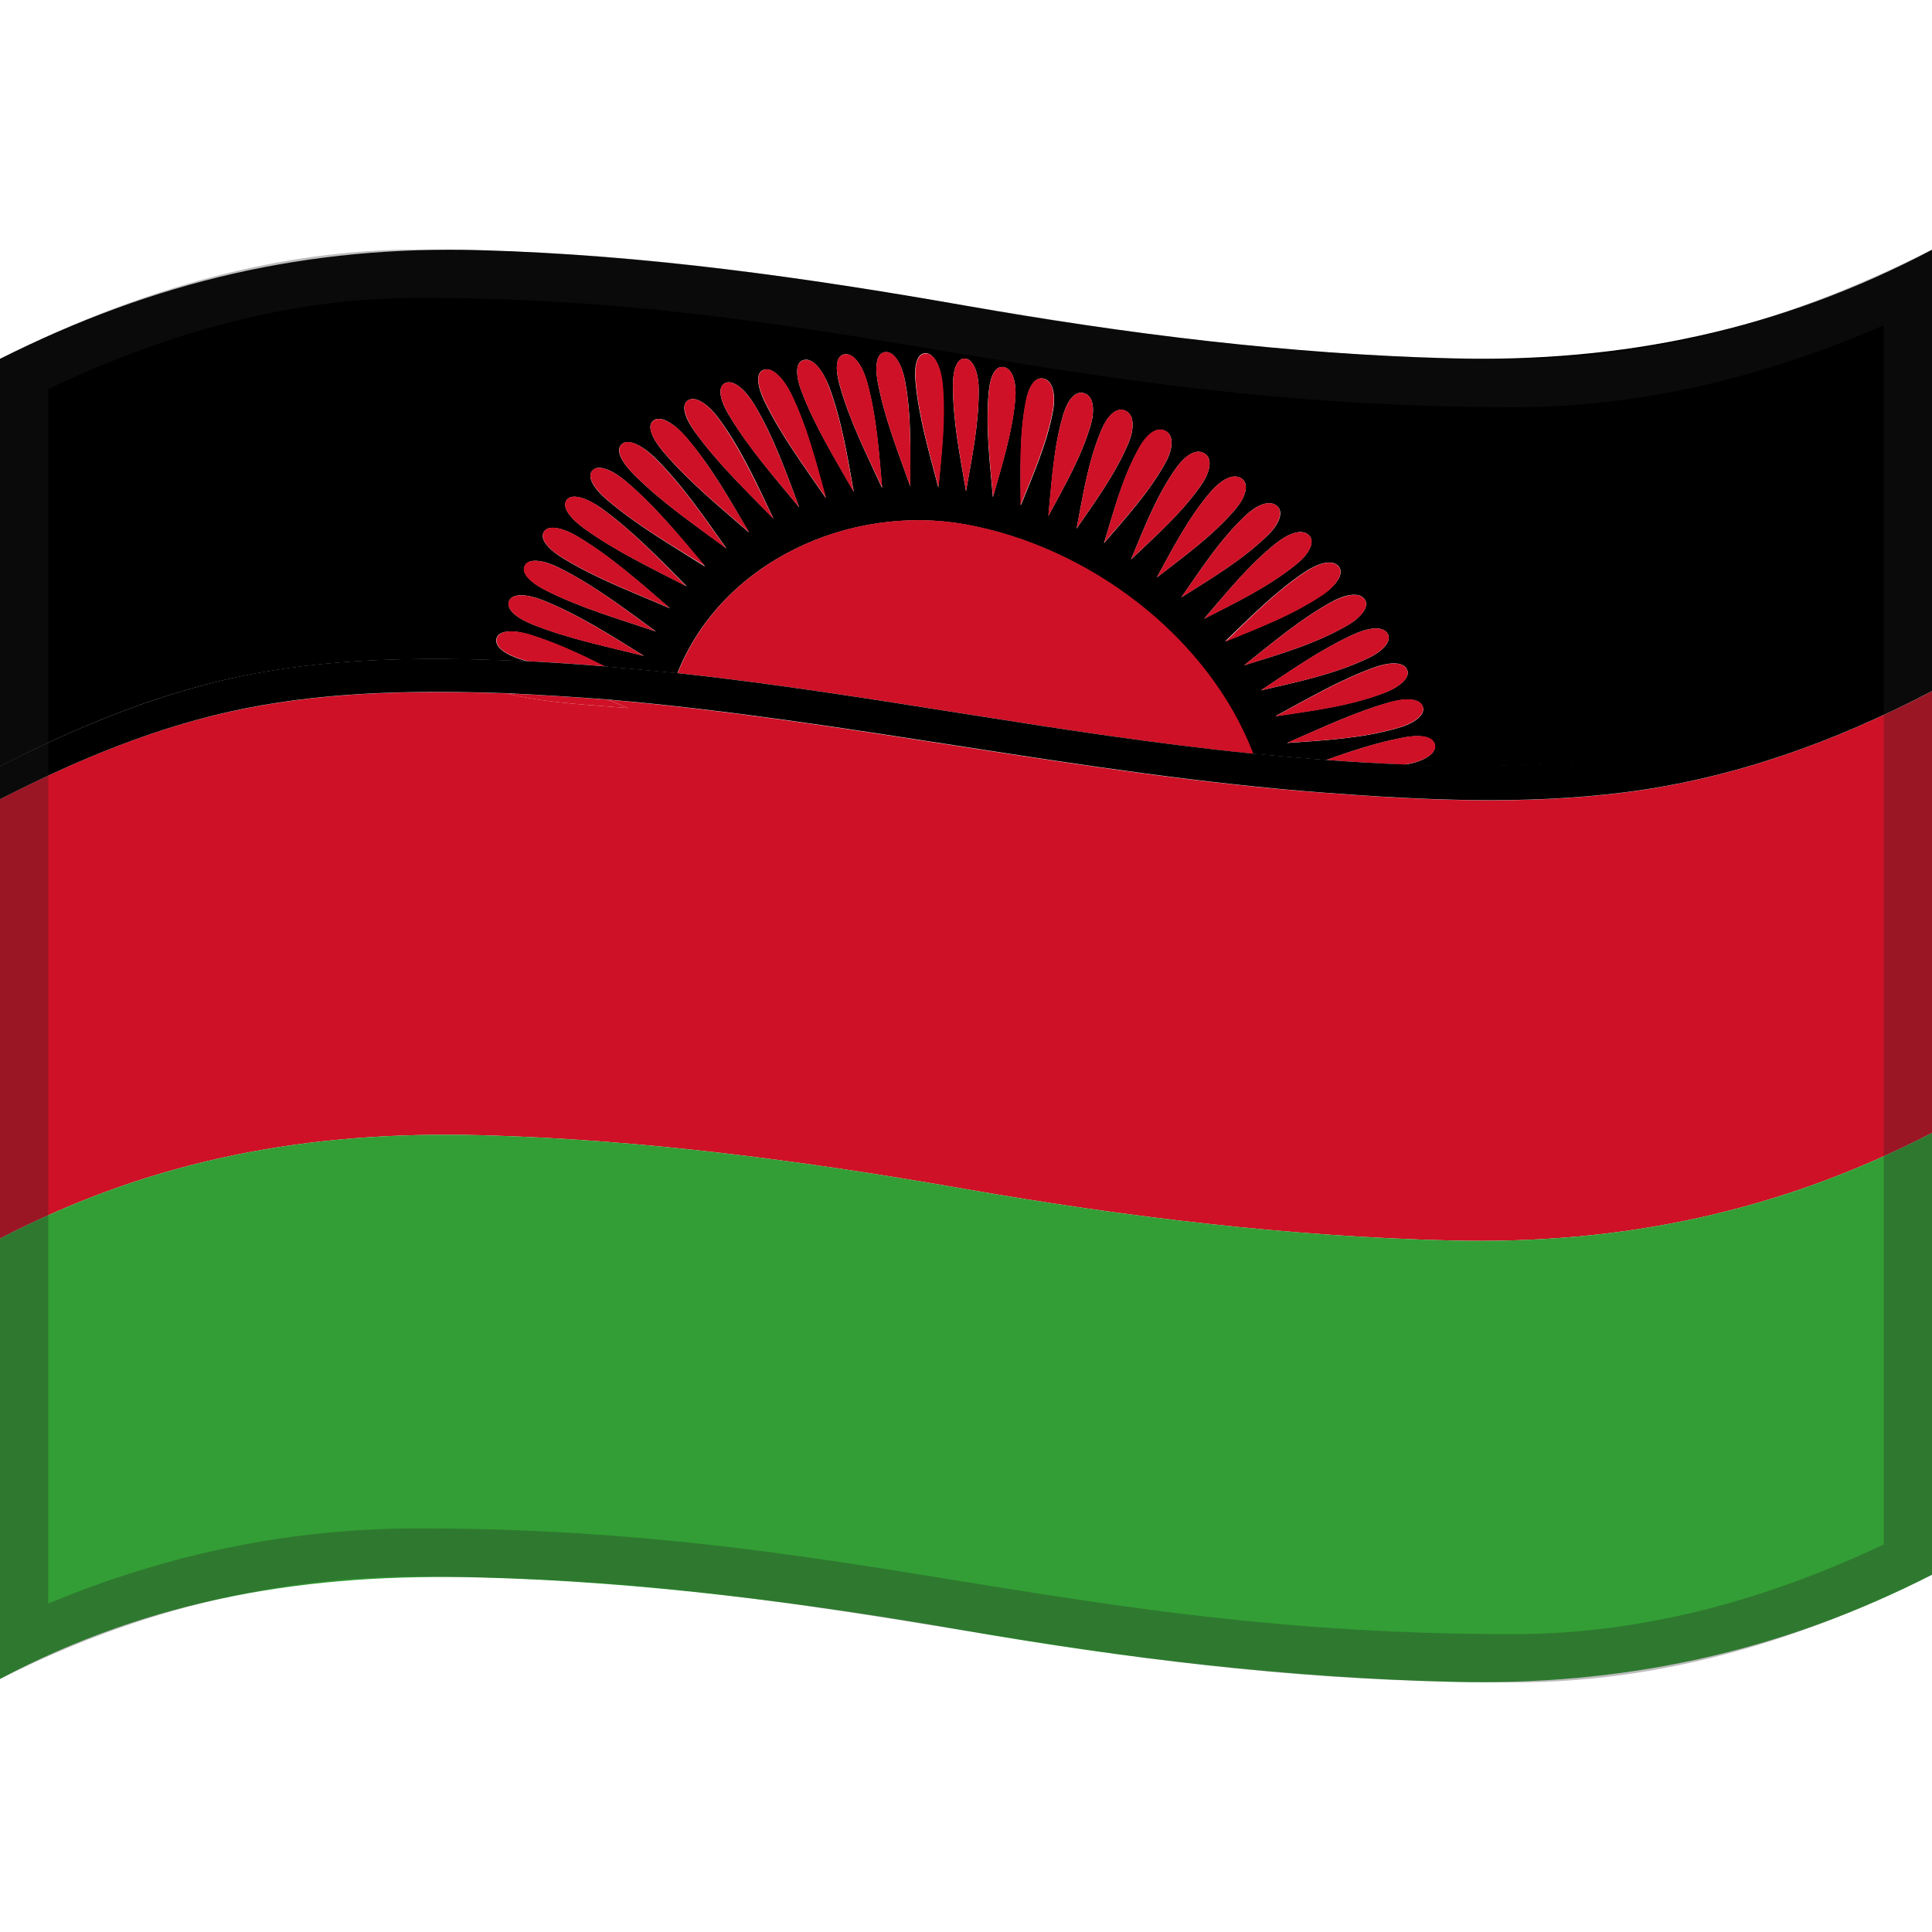 <svg viewBox="0 0 1200 1200" xmlns="http://www.w3.org/2000/svg" xmlns:xlink="http://www.w3.org/1999/xlink">
  <g>
    <path d="M0,222.9C0,307.3,0,391.6,0,476c50.2-25.7,102.1-47.1,157.7-57.5c56.1-10.5,113.3-10.3,170.1-7.7c-1.2-0.3-2.3-0.7-3.6-1 c-9-2.8-17.3-7.5-15.8-13.3c1.4-5.3,11-5.2,20.3-2.4c16.4,5.1,31.7,12.3,47,19.9c15,1.3,30,2.7,45,4.2 c27.7-69.7,107.5-105.4,179.1-92.4c76,13.8,150.3,69.3,178.3,142.4c15.1,1.4,30.3,2.7,45.5,3.9c15.5-5.5,31-10.7,47.2-13.8 c9.1-1.9,18.8-1.7,20.4,4.1c1.4,5.4-6.5,10.1-15.8,12c-1.2,0.2-2.5,0.4-3.6,0.7c117.9,4.9,222.9-11.2,328.3-66.2 c0-84.6,0-169.2,0-253.8c-94.6,49.9-192.2,70.2-298.8,67.5c-101-2.7-201.9-15.2-301.3-32.7c-99.5-17.6-200.2-31.6-301.3-34.5 C191.3,152.4,96,174.7,0,222.9z M330.9,387.9c-8.7-3.5-16.9-8.9-14.7-14.6c2-5.1,11.6-4.2,20.7-0.6c22.4,8.9,42.6,22,63.1,34.7 C376.8,401.5,353.2,396.8,330.9,387.9z M339.5,366.9c-8.5-4.2-16.2-10.4-13.4-15.7c2.5-4.8,12.1-3.1,20.9,1.3 c21.7,10.8,40.9,25.5,60.4,39.7C384.6,384.5,361.2,377.8,339.5,366.9z M350.1,347c-8.2-4.9-15.5-11.8-12.2-16.8 c2.9-4.6,12.5-2,21.1,3.2c20.8,12.5,38.8,28.7,57.1,44.4C393.8,368.2,370.9,359.6,350.1,347z M362.8,328.2 c-7.8-5.7-14.4-13.1-10.7-17.8c3.4-4.3,12.9-0.7,21.1,5c19.7,14.2,36.4,31.7,53.4,48.8C404.9,353,382.7,342.5,362.8,328.2z M377.3,310.7c-7.4-6.2-13.4-14.2-9.2-18.6c3.9-4,13.2,0.4,20.8,7c18.4,15.6,33.6,34.3,49,52.8C417.3,338.8,396,326.6,377.3,310.7z M393.8,294.8c-6.8-6.8-12.3-15.2-7.4-19.1c4.2-3.5,13.3,1.6,20.4,8.6c17.1,16.9,30.5,36.8,44.4,56.3 C431.5,326,411.2,312.2,393.8,294.8z M411.9,280.5c-6.3-7.4-10.8-16.2-5.8-19.5c4.7-3.1,13.3,2.7,19.9,10.4 c15.6,18.1,27.2,38.8,39.2,59.3C446.8,314.6,427.7,299.2,411.9,280.5z M431.6,268.2c-5.7-7.8-9.4-16.9-3.8-19.8 c5-2.6,13.2,3.9,19,12c13.9,19.1,23.5,40.5,33.6,61.7C463.5,304.7,445.8,287.9,431.6,268.2z M452.7,257.7c-4.9-8.1-7.8-17.5-2-19.9 c5.3-2.1,12.8,5,17.9,13.6c12,20,19.6,41.9,27.8,63.7C481.1,296.5,465.1,278.4,452.7,257.7z M474.8,249.2 c-4.1-8.5-6.1-17.9-0.2-19.6c5.5-1.6,12.3,6.1,16.6,14.8c10.1,20.7,15.6,42.9,21.7,64.9C499.5,289.7,485.2,270.6,474.8,249.2z M497.8,242.9c-3.3-8.7-4.4-18.2,1.8-19.4c5.7-1.1,11.7,7.2,15.2,16.2c8,21.2,11.5,43.5,15.5,65.7C518.7,285,506.2,265,497.8,242.9 z M521.4,238.8c-2.5-8.9-2.7-18.2,3.5-18.8c5.8-0.5,11.1,8,13.6,17.2c6,21.6,7.4,43.8,9.4,66C538.2,282,527.6,261.3,521.4,238.8z M565.4,302.1c-7.6-21.5-16.2-42.8-20.3-65.3c-1.6-8.9-1-18.1,5.3-18.1c5.6-0.1,10.1,8.9,11.8,18.1 C566.2,258.4,565.4,280.3,565.4,302.1z M582.8,302.7c-5.7-21.8-12.2-43.4-14.2-65.9c-0.9-8.9,0.7-17.9,6.7-17.4 c5.6,0.5,9.1,9.7,9.9,18.7C587.4,259.8,584.8,281.2,582.8,302.7z M600,305.1c-3.7-21.9-8.2-43.7-8.1-65.9c0-8.8,2.2-17.4,8.1-16.4 c5.2,1,7.9,10.2,7.9,19.3C608,263.4,603.7,284.2,600,305.1z M630.6,247.6c-1.8,21-8.2,41-13.9,61.2c-1.9-21.7-4.6-43.5-2.6-65.3 c0.8-8.6,3.6-16.9,9.7-15.4C629.4,229.4,631.4,238.8,630.6,247.6z M637.2,249.6c1.5-8.4,5.3-16.3,11.6-14.3 c5.6,1.8,6.9,11.1,5.3,19.7c-3.8,20.6-12.3,39.6-20,58.8C634,292.4,633.1,270.8,637.2,249.6z M660.4,257.5 c2.5-8.1,7.1-15.5,13.5-13.1c5.7,2.2,6,11.4,3.5,19.8c-5.9,20-16.4,37.9-26.2,56.2C653.3,299.3,654.4,277.9,660.4,257.5z M684.1,267.1c3.3-7.8,8.8-14.8,15.1-11.9c5.7,2.7,5.1,11.8,1.8,19.8c-8.1,19.3-20.5,36.1-32.3,53.3 C672.7,307.6,675.8,286.6,684.1,267.1z M707.5,278.3c4.1-7.4,10.5-13.9,16.6-10.5c5.5,3,4.1,11.9-0.2,19.6 c-10.2,18.5-24.5,34-38.2,50C691.9,317.3,697.1,296.8,707.5,278.3z M730.3,291c4.9-7,12.1-13,17.9-9.3c5.4,3.3,3.1,12-2,19.4 c-12.2,17.6-28.3,31.7-43.7,46.4C710.6,328.1,718.1,308.3,730.3,291z M718.5,358.7c10.2-18.5,19.8-37.4,33.7-53.5 c5.7-6.5,13.5-11.8,19.1-7.9c5.1,3.7,1.8,12.1-3.9,18.9C753.3,332.8,735.6,345.4,718.5,358.7z M773.1,320.7 c6.3-6.1,14.8-10.8,20-6.5c4.8,4,0.8,12.1-5.8,18.4c-15.9,15.4-34.8,26.6-53.5,38.4C746,353.4,757.6,335.5,773.1,320.7z M792.5,337.5c6.9-5.5,15.8-9.7,20.5-5c4.3,4.2-0.5,12-7.5,17.7c-17.4,14.2-37.7,23.9-57.6,34.1C762,368,775.5,351,792.5,337.5z M810.4,355.3c7.5-5,16.7-8.4,21-3.6c3.9,4.5-1.5,11.8-9.2,17.1c-18.8,13-40.1,21-61.2,29.5C776.8,383.2,792.1,367.5,810.4,355.3z M826.4,374.2c7.9-4.5,17.5-7.1,21.2-2c3.4,4.7-2.7,11.6-10.8,16.3c-20,11.5-42.1,17.9-64,24.7 C790.1,399.5,806.9,385.1,826.4,374.2z M840.6,394.1c8.3-3.8,18-5.9,21.3-0.5c2.9,5-3.7,11.3-12.3,15.3 c-21.1,10-43.9,14.7-66.4,19.9C801.8,416.5,820.1,403.5,840.6,394.1z M852.8,414.8c8.6-3.2,18.4-4.5,21.1,1 c2.5,5-4.8,10.9-13.5,14.3c-21.9,8.4-45.1,11.3-68.2,14.7C812.1,434.1,831.6,422.6,852.8,414.8z M868.9,452 c-22.6,6.7-46.1,7.8-69.5,9.5c20.9-9.1,41.5-19,63.5-25.2c8.8-2.5,18.7-3.1,20.8,2.6C885.7,444.1,878,449.4,868.9,452z"/>
    <path d="M600,325.7c-71.6-13-151.4,22.6-179.1,92.4c119.8,12.9,237.6,38,357.6,50.1 C750.4,395,676.1,339.5,600,325.7z" fill="#CE1126"/>
    <path d="M377.7,434.6c3.8,1.5,7.9,3.3,12.4,5.2c-23.5-2-47.1-2.9-70.2-7.9c-1.6-0.3-3.2-0.7-4.7-1.2 c-54.4-1.9-108.9-1.3-162.5,9.3C98.8,450.6,48.7,471.5,0,496.4c0,91,0,181.9,0,272.9c95.6-49.6,191.7-67,298.8-64.2 c101,2.7,201.8,16.1,301.2,33.5c99.4,17.3,200.3,29.4,301.2,31.9c106.6,2.6,203.8-17.8,298.8-66.8c0-91.5,0-182.9,0-274.4 c-60.4,31.5-123.7,54.5-191.5,63c-61.8,7.8-124.7,4.8-186.6,0.1C672.6,481.2,526.7,447.5,377.7,434.6z" fill="#CE1126"/>
    <path d="M600,222.8c-5.9-1.1-8.1,7.6-8.1,16.4c0,22.2,4.5,44.1,8.1,65.9c3.7-20.9,8-41.7,7.9-63.1 C607.9,233,605.2,223.8,600,222.8z" fill="#CE1126"/>
    <path d="M623.9,228.1c-6.1-1.6-9,6.8-9.7,15.4c-2,21.8,0.7,43.6,2.6,65.3c5.7-20.2,12.1-40.2,13.9-61.2 C631.4,238.8,629.4,229.4,623.9,228.1z" fill="#CE1126"/>
    <path d="M653.9,255c1.6-8.7,0.4-17.9-5.3-19.7c-6.1-2.1-10.1,6-11.6,14.3c-4.1,21.2-3.2,42.9-3.2,64.4 C641.6,294.6,650,275.6,653.9,255z" fill="#CE1126"/>
    <path d="M673.9,244.4c-6.3-2.4-11,5-13.5,13.1c-6.1,20.5-7.3,41.9-9.3,63.1c9.8-18.3,20.3-36.2,26.2-56.2 C679.9,255.8,679.6,246.6,673.9,244.4z" fill="#CE1126"/>
    <path d="M699.2,255.1c-6.2-2.9-11.8,4-15.1,11.9c-8.3,19.5-11.4,40.5-15.4,61.2c11.8-17.2,24.2-33.9,32.3-53.3 C704.3,266.9,704.8,257.8,699.2,255.1z" fill="#CE1126"/>
    <path d="M724,267.6c-6.1-3.3-12.5,3.1-16.6,10.5c-10.3,18.4-15.5,38.9-21.6,59c13.7-16,28-31.4,38.2-50 C728.2,279.5,729.5,270.6,724,267.6z" fill="#CE1126"/>
    <path d="M748.2,281.7c-5.8-3.7-13,2.2-17.9,9.3c-12.2,17.3-19.6,37-27.8,56.4c15.5-14.7,31.6-28.7,43.7-46.4 C751.3,293.8,753.6,285,748.2,281.7z" fill="#CE1126"/>
    <path d="M767.4,316.2c5.9-6.8,8.9-15.3,3.9-18.9c-5.5-4-13.4,1.4-19.1,7.9c-14,16.1-23.5,35-33.7,53.5 C735.6,345.4,753.3,332.8,767.4,316.2z" fill="#CE1126"/>
    <path d="M787.3,332.6c6.5-6.4,10.4-14.4,5.8-18.4c-5.2-4.3-13.5,0.4-20,6.5c-15.6,14.9-27.1,32.8-39.4,50.4 C752.4,359.3,771.4,348,787.3,332.6z" fill="#CE1126"/>
    <path d="M813,332.5c-4.7-4.6-13.6-0.6-20.5,5c-17,13.5-30.5,30.4-44.6,46.9c19.9-10.2,40.2-19.9,57.6-34.1 C812.7,344.4,817.4,336.7,813,332.5z" fill="#CE1126"/>
    <path d="M831.4,351.9c-4.2-5-13.5-1.5-21,3.6c-18.3,12.2-33.5,27.9-49.3,43.1c21-8.6,42.3-16.7,61.2-29.5 C829.7,363.7,835.2,356.2,831.4,351.9z" fill="#CE1126"/>
    <path d="M847.6,372.3c-3.7-5.2-13.2-2.4-21.2,2c-19.5,10.8-36.3,25.3-53.7,39c21.9-6.9,44-13.3,64-24.7 C844.9,383.9,851,377,847.6,372.3z" fill="#CE1126"/>
    <path d="M861.9,393.6c-3.2-5.4-12.9-3.3-21.3,0.5c-20.5,9.3-38.7,22.3-57.5,34.7c22.6-5.2,45.4-9.9,66.4-19.9 C858,405,864.8,398.6,861.9,393.6z" fill="#CE1126"/>
    <path d="M873.9,415.9c-2.8-5.6-12.4-4.2-21.1-1c-21.3,7.9-40.8,19.4-60.8,30.1c23.1-3.4,46.3-6.3,68.2-14.7 C869.1,426.8,876.4,420.9,873.9,415.9z" fill="#CE1126"/>
    <path d="M862.9,436.2c-22,6.3-42.6,16.2-63.5,25.2c23.4-1.6,46.9-2.8,69.5-9.5c9.1-2.7,16.7-7.9,14.8-13.2 C881.6,433.1,871.7,433.6,862.9,436.2z" fill="#CE1126"/>
    <path d="M875.5,474.3c9.3-1.9,17.3-6.6,15.8-12c-1.6-5.9-11.3-6-20.4-4.1c-16.1,3.1-31.7,8.4-47.2,13.8 c16,1.2,32,2.2,48,2.9C873.1,474.8,874.3,474.5,875.5,474.3z" fill="#CE1126"/>
    <path d="M390.1,439.8c-4.6-1.9-8.6-3.6-12.4-5.2c-20.9-1.6-41.8-3-62.7-3.9c1.6,0.5,3.2,0.8,4.7,1.2 C342.9,436.9,366.6,437.8,390.1,439.8z" fill="#CE1126"/>
    <path d="M328.9,394c-9.3-2.8-18.8-2.8-20.3,2.4c-1.6,5.9,6.8,10.5,15.8,13.3c1.2,0.3,2.5,0.7,3.6,1 c16,0.8,31.9,1.9,47.9,3.2C360.5,406.2,345.3,399,328.9,394z" fill="#CE1126"/>
    <path d="M316.1,373.3c-2.1,5.5,5.9,11.1,14.7,14.6c22.3,9,45.9,13.7,69.1,19.5c-20.5-12.6-40.7-25.8-63.1-34.7 C327.8,369.1,318.2,368.3,316.1,373.3z" fill="#CE1126"/>
    <path d="M325.9,351.2c-2.8,5.4,4.9,11.5,13.4,15.7c21.6,10.8,44.9,17.5,67.8,25.2c-19.5-14.2-38.7-29-60.4-39.7 C338,348.1,328.4,346.4,325.9,351.2z" fill="#CE1126"/>
    <path d="M337.9,330.1c-3.2,5,3.9,11.9,12.2,16.8c20.9,12.6,43.7,21.2,66,30.8c-18.3-15.7-36.3-32-57.1-44.4 C350.5,328.2,340.8,325.5,337.9,330.1z" fill="#CE1126"/>
    <path d="M373.1,315.4c-8.1-5.9-17.7-9.3-21.1-5c-3.7,4.7,3,12.1,10.7,17.8c19.8,14.3,42,24.7,63.6,36 C409.4,347.1,392.8,329.6,373.1,315.4z" fill="#CE1126"/>
    <path d="M388.9,299c-7.7-6.5-16.9-10.8-20.8-7c-4.2,4.3,1.8,12.2,9.2,18.6c18.7,15.9,40.1,28.1,60.8,41.1 C422.6,333.4,407.4,314.7,388.9,299z" fill="#CE1126"/>
    <path d="M386.4,275.7c-4.7,3.8,0.6,12.3,7.4,19.1c17.4,17.4,37.7,31.3,57.3,45.9c-13.9-19.5-27.3-39.4-44.4-56.3 C399.5,277.2,390.6,272.1,386.4,275.7z" fill="#CE1126"/>
    <path d="M406.2,261c-5.2,3.3-0.6,12.2,5.8,19.5c15.8,18.7,34.9,34,53.3,50.1c-12.2-20.4-23.8-41.2-39.2-59.3 C419.5,263.8,410.8,258,406.2,261z" fill="#CE1126"/>
    <path d="M427.8,248.4c-5.5,2.8-1.7,11.9,3.8,19.8c14.2,19.8,31.9,36.6,48.8,54.1c-10.2-21.1-19.9-42.5-33.6-61.7 C440.9,252.3,432.8,245.8,427.8,248.4z" fill="#CE1126"/>
    <path d="M450.7,237.8c-5.8,2.3-2.9,11.6,2,19.9c12.3,20.8,28.4,38.8,43.7,57.4c-8.2-21.7-15.9-43.6-27.8-63.7 C463.5,242.9,456,235.7,450.7,237.8z" fill="#CE1126"/>
    <path d="M474.8,229.6c-6.1,1.8-3.9,11.2,0.2,19.6c10.4,21.5,24.8,40.7,38.2,60.3c-6.1-22.1-11.7-44.3-21.7-64.9 C487.1,235.7,480.2,227.9,474.8,229.6z" fill="#CE1126"/>
    <path d="M499.6,223.6c-6.2,1.2-5.1,10.7-1.8,19.4c8.4,22,20.8,42.1,32.4,62.5c-4-22.2-7.5-44.5-15.5-65.7 C511.5,230.7,505.3,222.4,499.6,223.6z" fill="#CE1126"/>
    <path d="M525,220c-6.4,0.6-6.1,9.9-3.5,18.8c6.1,22.4,16.7,43.2,26.5,64.2c-2-22.2-3.4-44.4-9.4-66 C536,228,530.7,219.3,525,220z" fill="#CE1126"/>
    <path d="M550.4,218.6c-6.2,0.1-7,9.2-5.3,18.1c4.1,22.6,12.6,43.8,20.3,65.3c0-21.9,0.7-43.8-3.3-65.4 C560.5,227.5,556.1,218.5,550.4,218.6z" fill="#CE1126"/>
    <path d="M575.5,219.6c-6.2-0.5-7.6,8.5-6.7,17.4c2,22.5,8.5,44.2,14.2,65.9c2-21.5,4.6-42.8,2.6-64.4 C584.7,229.1,581.1,220,575.5,219.6z" fill="#CE1126"/>
    <path d="M823.8,472c-15.2-1.2-30.3-2.5-45.5-3.9c-119.9-12-237.7-37.1-357.4-50c-15.1-1.5-30.1-2.9-45.2-4.2 c-15.9-1.3-31.9-2.4-47.9-3.2c-56.8-2.6-114-2.8-170.1,7.7C102.1,428.9,50.2,450.3,0,475.9c0,8.2,0,12.3,0,20.5 c48.7-24.9,98.8-45.8,152.7-56.5c53.6-10.6,108.1-11.2,162.5-9.3c20.9,1,41.7,2.3,62.6,3.9c149,12.8,294.9,46.5,444.1,57.8 c62,4.7,124.8,7.7,186.6-0.1c67.8-8.5,131.1-31.4,191.5-63c0-8.2,0-12.3,0-20.6c-105.3,54.9-210.2,71.1-328,66.2 C855.9,474.2,839.8,473.2,823.8,472z"/>
    <path d="M0,769.3c95.6-49.6,191.7-67,298.8-64.2c101,2.7,201.8,16.1,301.2,33.5c99.4,17.3,200.3,29.4,301.2,31.9 c106.6,2.6,203.8-17.8,298.8-66.8c0,91.5,0,182.9,0,274.4c-95.2,48.5-192.3,69.2-298.8,66.5c-100.9-2.5-201.8-14.4-301.2-31.7 s-200.2-30.4-301.2-33.1C192,977,95.2,992.4,0,1042.8C0,951.7,0,860.5,0,769.3z" fill="#339E35"/>
  </g>
  <g opacity="0.3">
    <path d="M259.7,185c127.9,0,223.7,15.9,325.2,32.8C688.7,235,796.1,252.9,941,252.9c44.4,0,90-6.1,135.4-18.1 c30.5-8.1,61.9-19,93.6-32.7v757.2c-36.8,17.4-73.5,30.8-109.2,40c-40.5,10.4-81.1,15.7-120.8,15.7c-140.1,0-243.6-16.8-343.7-33 c-98.9-16.1-201.3-32.7-336.6-32.7c-45.7,0-91.1,5.3-135.1,15.8C93,972.6,61.3,982.9,30,996V241.6c37.1-17.6,73.8-31.2,109.2-40.5 C179.9,190.4,220.4,185,259.7,185 M1200,155c-89.2,45-174.4,67.9-259,67.9c-280.7,0-416.7-67.9-681.3-67.9 C175.2,155,89.1,178,0,222.9c0,242.4,0,577.6,0,820c89-44.9,175.2-63.6,259.7-63.6c268.9,0,398.5,65.7,680.3,65.7 c84.6,0,170.8-22,260-66.9C1200,735.7,1200,397.4,1200,155L1200,155z" fill="#212121"/>
  </g>
</svg>